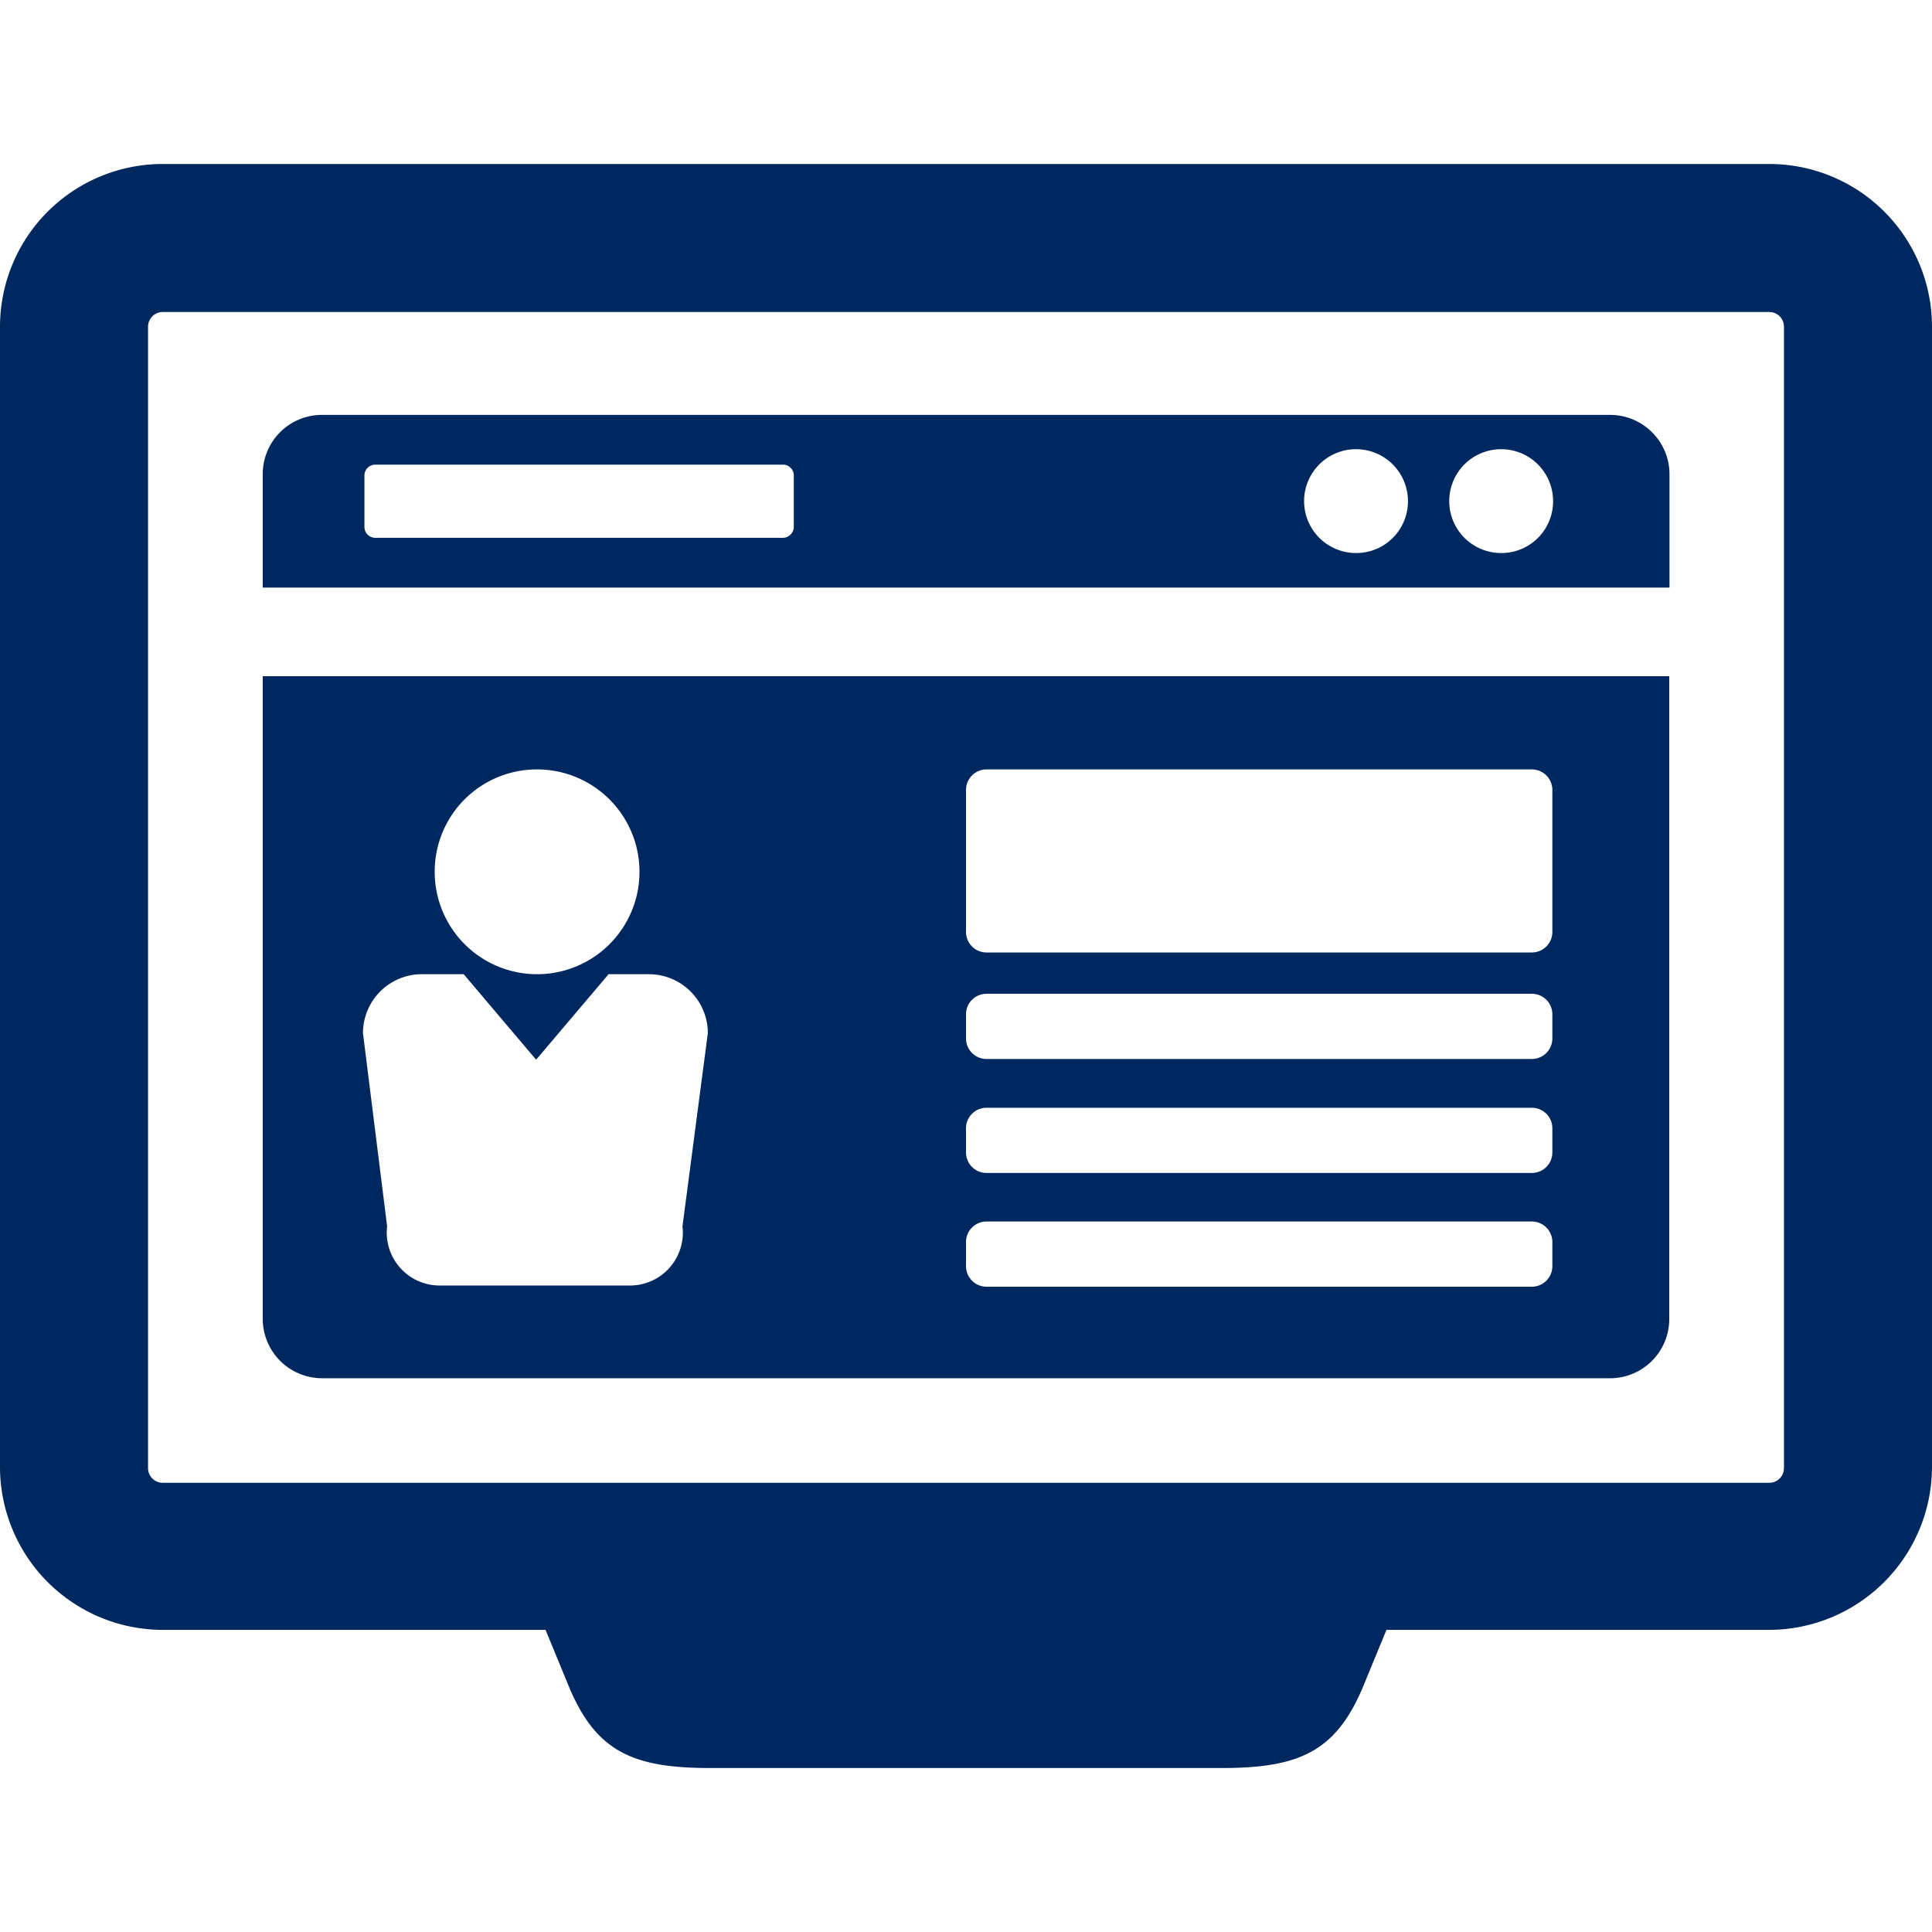 <svg id="Layer_1" data-name="Layer 1" xmlns="http://www.w3.org/2000/svg" viewBox="0 0 80 80"><defs><style>.cls-1{fill:#002860;}</style></defs><title>employment history</title><path class="cls-1" d="M73.26,6.79H6.74A6.74,6.74,0,0,0,0,13.53V60.74a6.75,6.75,0,0,0,6.74,6.75H22.59l.91,2.21c1.13,2.8,2.64,3.51,5.9,3.51H50.6c3.26,0,4.77-.71,5.9-3.51l.91-2.21H73.25A6.76,6.76,0,0,0,80,60.74V13.53A6.74,6.74,0,0,0,73.26,6.79Zm.61,54a.61.61,0,0,1-.61.61H6.74a.61.61,0,0,1-.61-.61V13.53a.61.61,0,0,1,.61-.61H73.26a.61.61,0,0,1,.61.61V60.74Z"/><path class="cls-1" d="M66.67,17.18H13.33a2.45,2.45,0,0,0-2.45,2.45v4.7H69.13v-4.7A2.46,2.46,0,0,0,66.67,17.18Zm-33.8,4.64a.46.46,0,0,1-.46.45H15.54a.45.45,0,0,1-.45-.45V19.7a.45.45,0,0,1,.45-.46H32.41a.45.45,0,0,1,.46.46v2.12ZM56.16,22.9a2.15,2.15,0,1,1,2.14-2.14A2.14,2.14,0,0,1,56.16,22.9Zm6,0a2.15,2.15,0,1,1,2.15-2.14A2.14,2.14,0,0,1,62.13,22.9Z"/><path class="cls-1" d="M10.88,54.61a2.46,2.46,0,0,0,2.45,2.46H66.67a2.45,2.45,0,0,0,2.45-2.46V28H10.88ZM40,32.71a.85.85,0,0,1,.85-.85H63.43a.85.85,0,0,1,.85.85v5.88a.85.85,0,0,1-.85.85H40.85a.85.85,0,0,1-.85-.85ZM40,42a.85.85,0,0,1,.85-.85H63.43a.85.85,0,0,1,.85.85v1a.85.85,0,0,1-.85.85H40.85A.85.85,0,0,1,40,43Zm0,4.72a.85.85,0,0,1,.85-.85H63.43a.85.85,0,0,1,.85.85v1a.85.85,0,0,1-.85.85H40.85a.85.85,0,0,1-.85-.85Zm0,4.71a.85.85,0,0,1,.85-.85H63.43a.85.85,0,0,1,.85.85v1a.85.85,0,0,1-.85.85H40.85a.85.85,0,0,1-.85-.85ZM22.23,31.86A4.24,4.24,0,1,1,18,36.1,4.23,4.23,0,0,1,22.23,31.86Zm-4.7,8.48H19.2l3,3.54,3-3.54h1.67a2.44,2.44,0,0,1,2.44,2.44l-1.05,8a2.19,2.19,0,0,1-2.11,2.45h-8a2.19,2.19,0,0,1-2.12-2.45l-1-8A2.44,2.44,0,0,1,17.53,40.34Z"/></svg>
